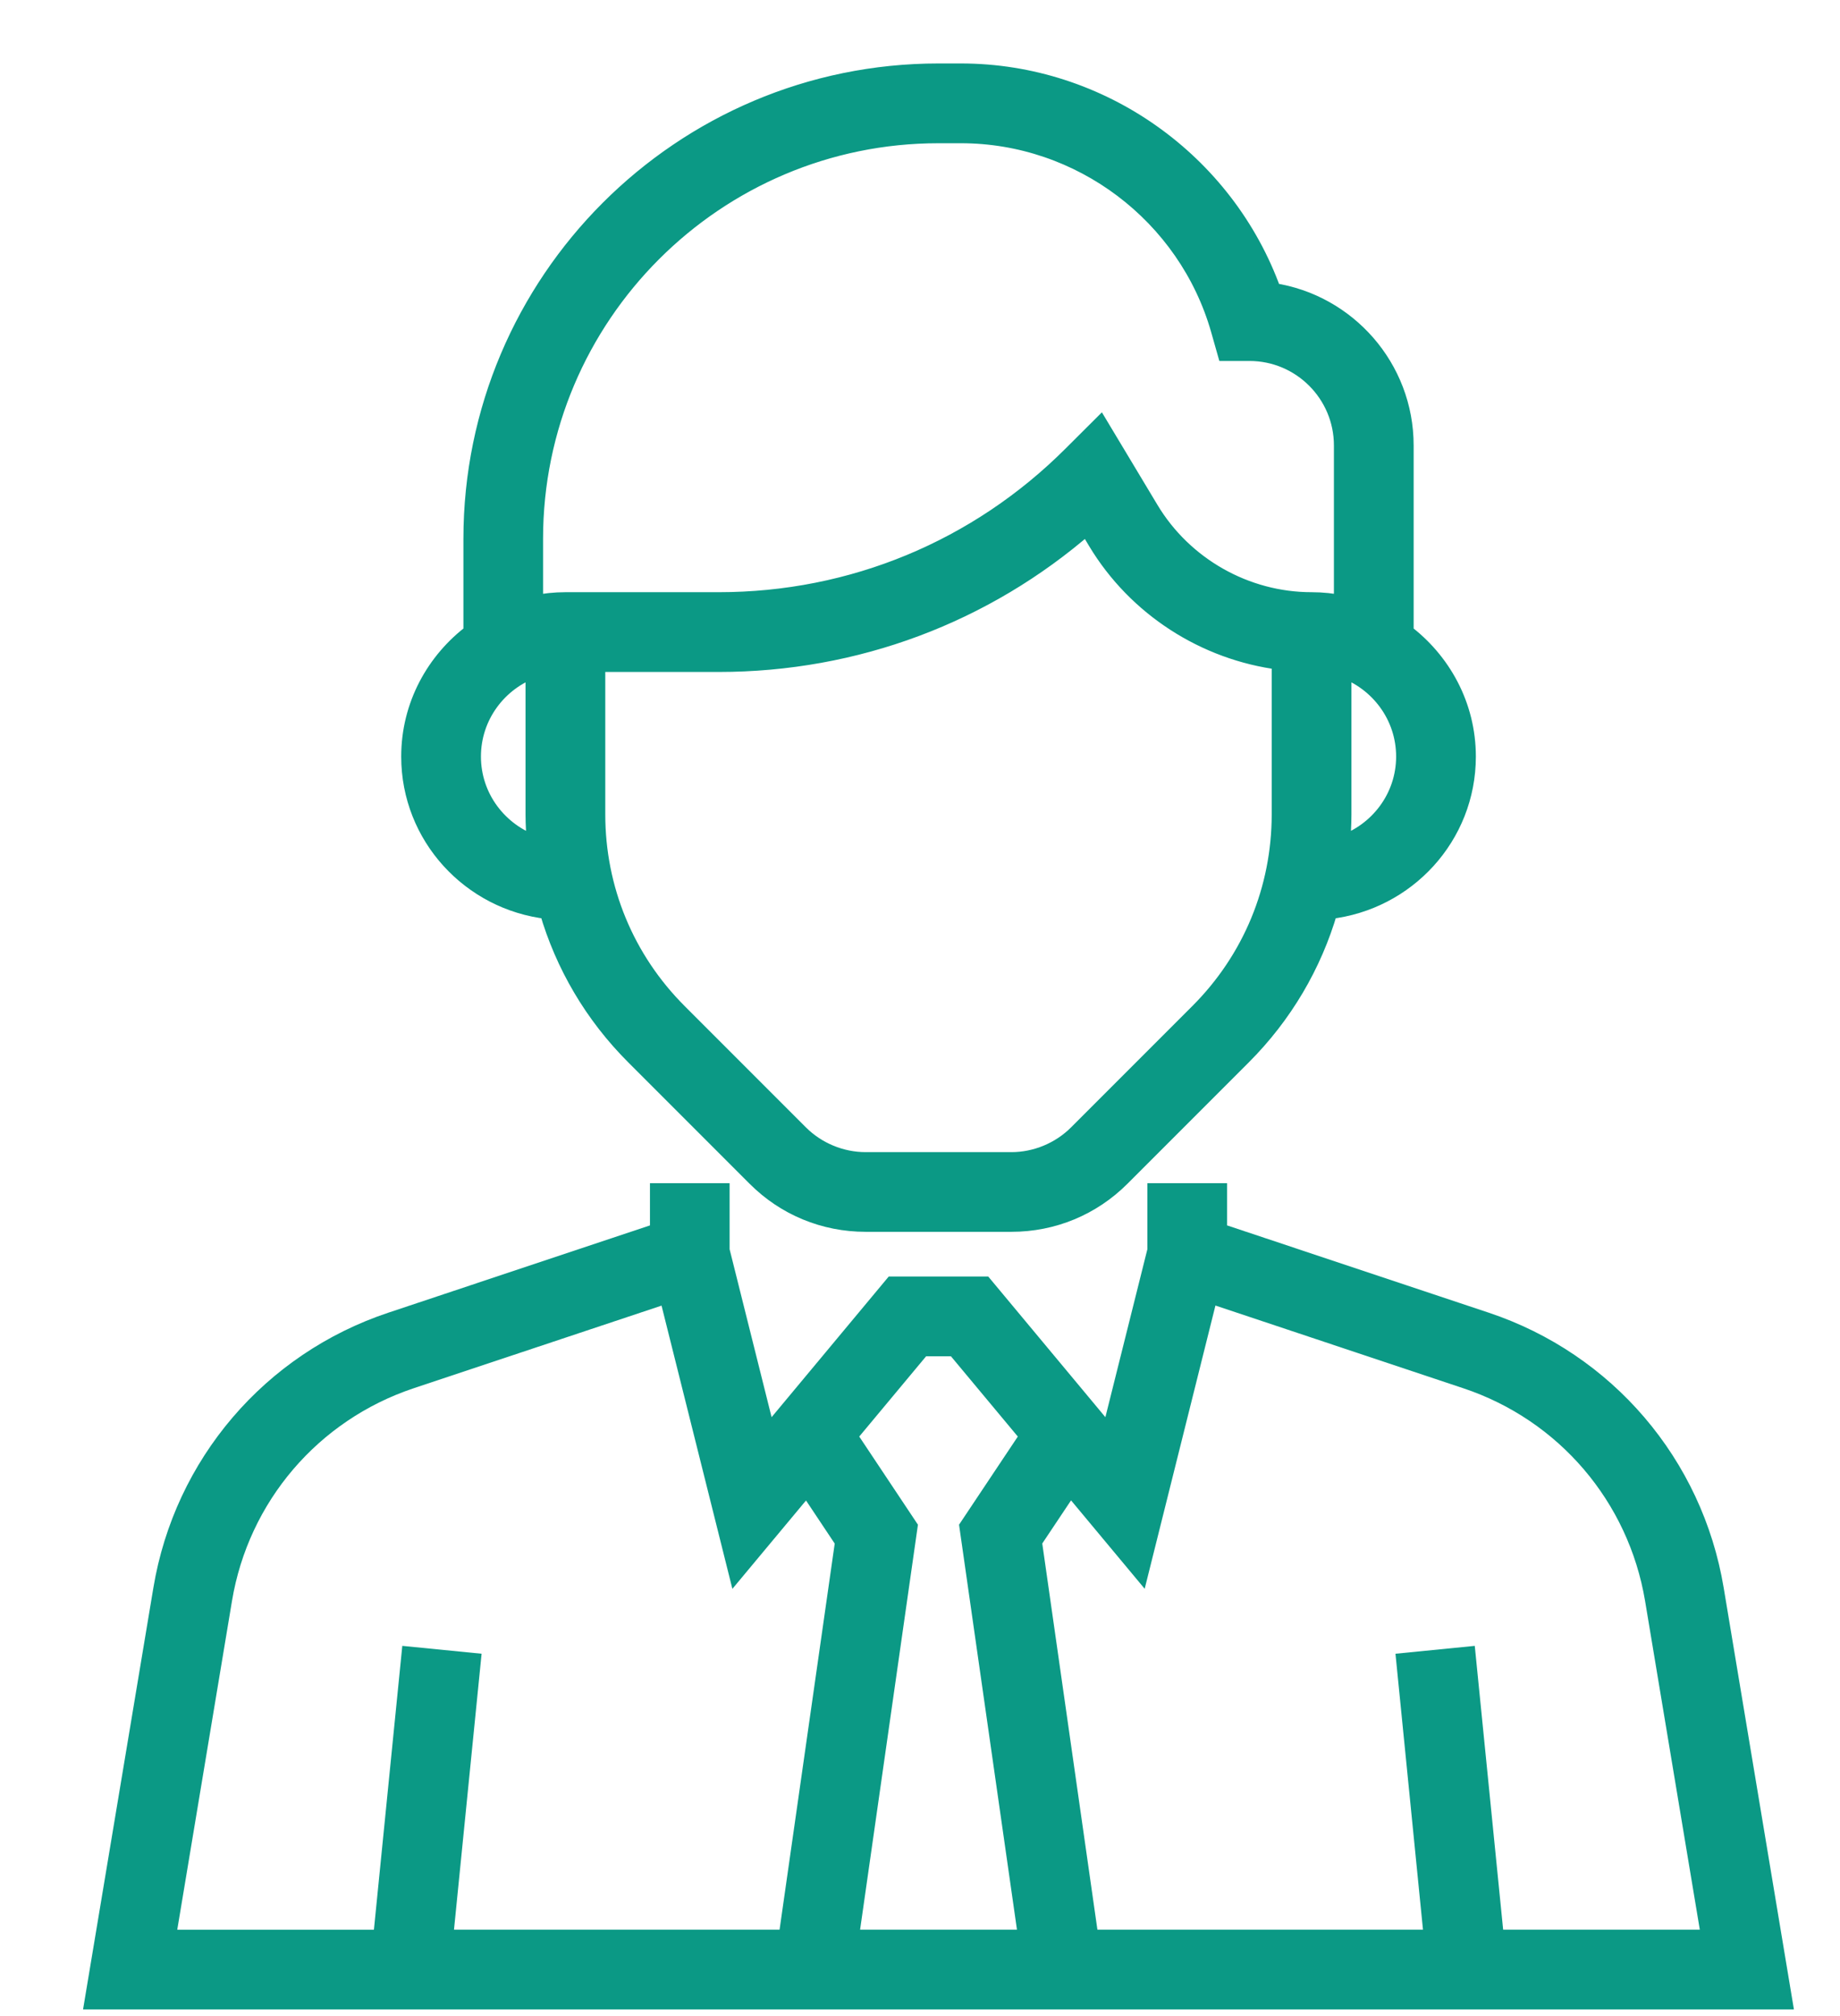 <svg width="21" height="23" viewBox="0 0 21 23" fill="none" xmlns="http://www.w3.org/2000/svg">
<path d="M19.574 18.131C19.336 16.701 18.333 15.528 16.958 15.07L13.905 14.052V13.598H13.195V14.264L12.665 16.383L11.232 14.663H10.19L8.757 16.383L8.227 14.264V13.598H7.518V14.052L4.465 15.07C3.09 15.528 2.087 16.701 1.849 18.131L1.066 22.824H20.356L19.574 18.131ZM8.984 22.114H5.071L5.387 18.956L4.681 18.886L4.358 22.115H1.905L2.549 18.248C2.744 17.078 3.564 16.119 4.689 15.743L7.621 14.766L8.408 17.911L9.208 16.951L9.631 17.586L8.984 22.114ZM11.722 22.114H9.701L10.372 17.418L9.682 16.382L10.523 15.373H10.9L11.741 16.382L11.05 17.418L11.722 22.114ZM17.065 22.114L16.742 18.886L16.036 18.956L16.351 22.114H12.438L11.791 17.585L12.215 16.95L13.015 17.91L13.801 14.765L16.733 15.743C17.858 16.118 18.678 17.078 18.874 18.248L19.518 22.114H17.065Z" fill="url(#paint0_linear)"/>
<path d="M6.255 10.385C6.436 11.008 6.77 11.579 7.242 12.05L8.626 13.434C8.96 13.769 9.406 13.953 9.88 13.953H11.543C12.017 13.953 12.462 13.769 12.797 13.434L14.181 12.05C14.652 11.579 14.987 11.007 15.168 10.385C16.052 10.285 16.744 9.541 16.744 8.631C16.744 8.048 16.457 7.535 16.023 7.211H16.034V5.082C16.034 4.194 15.377 3.456 14.524 3.328C13.99 1.842 12.561 0.824 10.967 0.824H10.711C7.776 0.824 5.389 3.212 5.389 6.147V7.211H5.4C4.965 7.535 4.679 8.048 4.679 8.631C4.679 9.541 5.371 10.285 6.255 10.385ZM14.614 9.29C14.614 10.143 14.282 10.945 13.679 11.548L12.295 12.932C12.097 13.13 11.823 13.244 11.543 13.244H9.88C9.599 13.244 9.325 13.13 9.127 12.932L7.743 11.548C7.14 10.945 6.808 10.143 6.808 9.29V7.566H8.202C9.764 7.566 11.24 7.012 12.407 5.996L12.515 6.177C12.968 6.931 13.752 7.433 14.614 7.542V9.29ZM16.034 8.631C16.034 9.099 15.728 9.493 15.307 9.635C15.317 9.521 15.324 9.406 15.324 9.29V7.631C15.736 7.778 16.034 8.169 16.034 8.631ZM6.098 6.147C6.098 3.603 8.168 1.534 10.711 1.534H10.967C12.33 1.534 13.544 2.449 13.919 3.761L13.992 4.018H14.26C14.847 4.018 15.324 4.495 15.324 5.082V6.892C15.21 6.869 15.091 6.856 14.969 6.856C14.218 6.856 13.511 6.456 13.124 5.811L12.556 4.865L12.234 5.186C11.157 6.263 9.726 6.856 8.202 6.856H6.453C6.332 6.856 6.213 6.869 6.098 6.892V6.147ZM6.098 7.631V9.29C6.098 9.406 6.105 9.521 6.115 9.635C5.695 9.493 5.389 9.099 5.389 8.631C5.389 8.169 5.686 7.778 6.098 7.631Z" fill="url(#paint1_linear)"/>
<path d="M19.574 18.131C19.336 16.701 18.333 15.528 16.958 15.07L13.905 14.052V13.598H13.195V14.264L12.665 16.383L11.232 14.663H10.19L8.757 16.383L8.227 14.264V13.598H7.518V14.052L4.465 15.07C3.09 15.528 2.087 16.701 1.849 18.131L1.066 22.824H20.356L19.574 18.131ZM8.984 22.114H5.071L5.387 18.956L4.681 18.886L4.358 22.115H1.905L2.549 18.248C2.744 17.078 3.564 16.119 4.689 15.743L7.621 14.766L8.408 17.911L9.208 16.951L9.631 17.586L8.984 22.114ZM11.722 22.114H9.701L10.372 17.418L9.682 16.382L10.523 15.373H10.9L11.741 16.382L11.05 17.418L11.722 22.114ZM17.065 22.114L16.742 18.886L16.036 18.956L16.351 22.114H12.438L11.791 17.585L12.215 16.95L13.015 17.91L13.801 14.765L16.733 15.743C17.858 16.118 18.678 17.078 18.874 18.248L19.518 22.114H17.065Z" stroke="url(#paint2_linear)" stroke-width="0.2"/>
<path d="M6.255 10.385C6.436 11.008 6.77 11.579 7.242 12.05L8.626 13.434C8.96 13.769 9.406 13.953 9.88 13.953H11.543C12.017 13.953 12.462 13.769 12.797 13.434L14.181 12.05C14.652 11.579 14.987 11.007 15.168 10.385C16.052 10.285 16.744 9.541 16.744 8.631C16.744 8.048 16.457 7.535 16.023 7.211H16.034V5.082C16.034 4.194 15.377 3.456 14.524 3.328C13.99 1.842 12.561 0.824 10.967 0.824H10.711C7.776 0.824 5.389 3.212 5.389 6.147V7.211H5.4C4.965 7.535 4.679 8.048 4.679 8.631C4.679 9.541 5.371 10.285 6.255 10.385ZM14.614 9.29C14.614 10.143 14.282 10.945 13.679 11.548L12.295 12.932C12.097 13.13 11.823 13.244 11.543 13.244H9.88C9.599 13.244 9.325 13.13 9.127 12.932L7.743 11.548C7.14 10.945 6.808 10.143 6.808 9.29V7.566H8.202C9.764 7.566 11.24 7.012 12.407 5.996L12.515 6.177C12.968 6.931 13.752 7.433 14.614 7.542V9.29ZM16.034 8.631C16.034 9.099 15.728 9.493 15.307 9.635C15.317 9.521 15.324 9.406 15.324 9.29V7.631C15.736 7.778 16.034 8.169 16.034 8.631ZM6.098 6.147C6.098 3.603 8.168 1.534 10.711 1.534H10.967C12.33 1.534 13.544 2.449 13.919 3.761L13.992 4.018H14.26C14.847 4.018 15.324 4.495 15.324 5.082V6.892C15.21 6.869 15.091 6.856 14.969 6.856C14.218 6.856 13.511 6.456 13.124 5.811L12.556 4.865L12.234 5.186C11.157 6.263 9.726 6.856 8.202 6.856H6.453C6.332 6.856 6.213 6.869 6.098 6.892V6.147ZM6.098 7.631V9.29C6.098 9.406 6.105 9.521 6.115 9.635C5.695 9.493 5.389 9.099 5.389 8.631C5.389 8.169 5.686 7.778 6.098 7.631Z" stroke="url(#paint3_linear)" stroke-width="0.2"/>
<defs>
<linearGradient id="paint0_linear" x1="-11.182" y1="-8.905" x2="20.653" y2="-8.604" gradientUnits="userSpaceOnUse">
<stop stop-color="#0B9985"/>
<stop offset="1" stop-color="#0B9985"/>
</linearGradient>
<linearGradient id="paint1_linear" x1="-11.182" y1="-8.905" x2="20.653" y2="-8.604" gradientUnits="userSpaceOnUse">
<stop stop-color="#0B9985"/>
<stop offset="1" stop-color="#0B9985"/>
</linearGradient>
<linearGradient id="paint2_linear" x1="-11.182" y1="-8.905" x2="20.653" y2="-8.604" gradientUnits="userSpaceOnUse">
<stop stop-color="#0B9985"/>
<stop offset="1" stop-color="#0B9985"/>
</linearGradient>
<linearGradient id="paint3_linear" x1="-11.182" y1="-8.905" x2="20.653" y2="-8.604" gradientUnits="userSpaceOnUse">
<stop stop-color="#0B9985"/>
<stop offset="1" stop-color="#0B9985"/>
</linearGradient>
</defs>
</svg>
